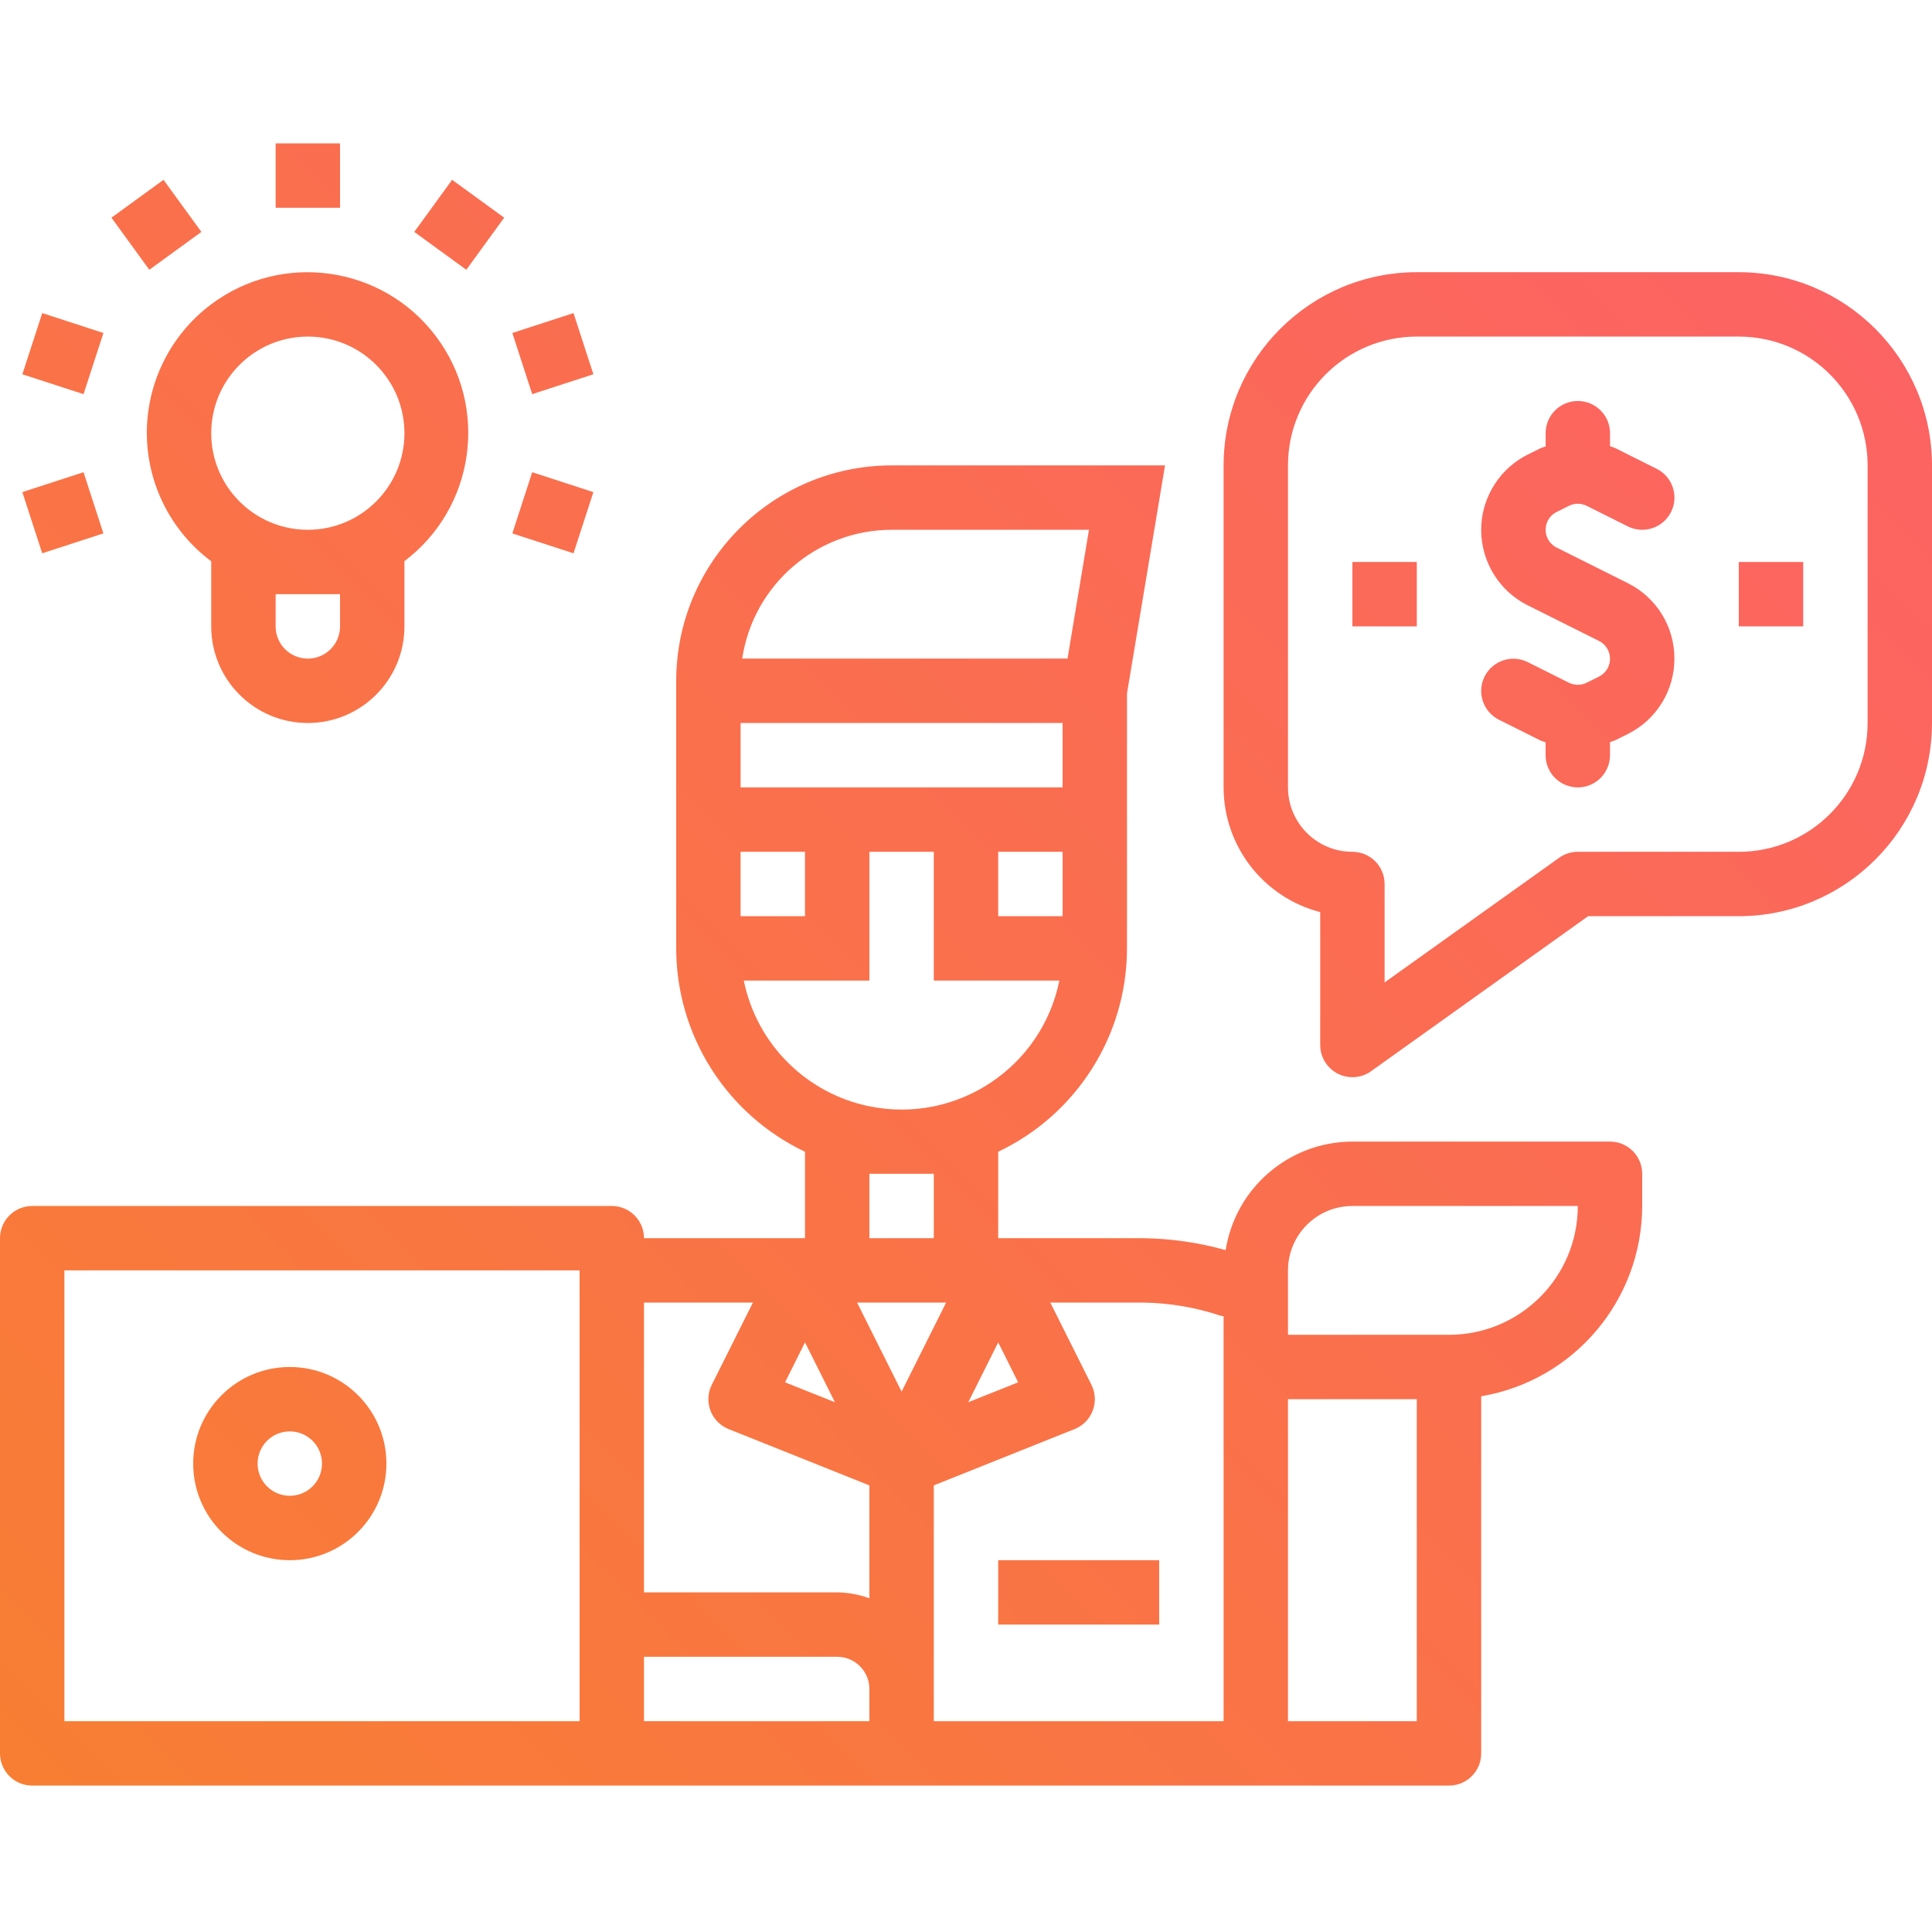 <svg height="512pt" viewBox="0 -38 512 512" width="512pt" xmlns="http://www.w3.org/2000/svg" xmlns:xlink="http://www.w3.org/1999/xlink"><linearGradient id="a" gradientTransform="matrix(.384 0 0 -.384 0 481.271)" gradientUnits="userSpaceOnUse" x1="7.529" x2="1152.024" y1="125.606" y2="1270.101"><stop offset="0" stop-color="#f87e33"/><stop offset="1" stop-color="#fc6363"/></linearGradient><path d="m8.535 435.199h375.465c4.715 0 8.535-3.82 8.535-8.531v-94.637c24.602-4.18 42.617-25.473 42.664-50.43v-8.535c0-4.711-3.82-8.535-8.531-8.535h-68.27c-16.738.039-30.973 12.227-33.586 28.758-7.125-1.996-14.48-3.059-21.879-3.156h-38.398v-22.91c20.816-9.879 34.102-30.848 34.133-53.891v-67.574l10.078-60.426h-72.484c-31.492.062-57.004 25.578-57.062 57.07v70.93c.031 23.043 13.316 44.012 34.133 53.891v22.91h-42.664c0-4.711-3.82-8.535-8.535-8.535h-153.598c-4.715.004-8.535 3.824-8.535 8.535v136.535c0 4.711 3.82 8.531 8.535 8.531zm332.797-136.531c0-9.426 7.641-17.066 17.066-17.066h59.734c0 18.852-15.281 34.133-34.133 34.133h-42.668zm0 34.133h34.133v85.332h-34.133zm-114.191-25.602h23.586l-11.793 23.586zm3.258-17.066v-17.066h17.066v17.066zm72.535 17.066c7.004.094 13.949 1.273 20.59 3.5.246.055.492.098.742.129v107.305h-76.801v-62.488l37.301-14.918c4.379-1.746 6.512-6.707 4.766-11.086-.09-.223-.188-.441-.293-.656l-10.898-21.785zm-33.117 21.129-13.211 5.273 7.93-15.855zm11.785-123.527h-17.066v-17.066h17.066zm-45.34-102.402h52.328l-5.684 34.137h-86.215c2.953-19.59 19.762-34.09 39.57-34.137zm-39.996 51.203h85.336v17.066h-85.336zm0 34.133h17.066v17.066h-17.066zm.855 34.133h33.277v-34.133h17.066v34.133h33.281c-4.688 23.094-27.211 38.012-50.305 33.324-16.789-3.41-29.914-16.535-33.32-33.324zm16.211 95.879 7.93 15.855-13.211-5.273zm-42.664-10.547h28.859l-10.898 21.785c-2.105 4.215-.398 9.344 3.816 11.449.215.105.434.207.656.293l37.297 14.918v29.926c-2.73-1.012-5.617-1.543-8.531-1.57h-51.199zm0 93.867h51.199c4.711 0 8.531 3.82 8.531 8.535v8.531h-59.73zm-153.602-102.398h136.535v119.465h-136.535zm59.734 25.598c-14.141 0-25.602 11.461-25.602 25.602 0 14.137 11.461 25.598 25.602 25.598 14.137 0 25.598-11.461 25.598-25.598 0-14.141-11.461-25.602-25.598-25.602zm0 34.133c-4.715 0-8.535-3.82-8.535-8.531 0-4.715 3.82-8.535 8.535-8.535 4.711 0 8.531 3.82 8.531 8.535 0 4.711-3.82 8.531-8.531 8.531zm366.934-221.867c.023 8.469-4.762 16.215-12.34 19.988l-3.262 1.621c-.469.238-.98.332-1.465.527v3.465c0 4.715-3.82 8.535-8.535 8.535-4.711 0-8.531-3.82-8.531-8.535v-3.414c-.48-.203-.992-.289-1.461-.527l-10.887-5.445c-4.219-2.105-5.93-7.234-3.824-11.453 2.105-4.215 7.234-5.93 11.453-3.82l10.895 5.453c1.484.73 3.227.73 4.711 0l3.25-1.621c2.609-1.297 3.676-4.461 2.379-7.07-.512-1.031-1.348-1.867-2.379-2.379l-18.855-9.43c-11.039-5.523-15.508-18.949-9.984-29.988 2.164-4.316 5.664-7.82 9.984-9.98l3.258-1.621c.469-.238.98-.332 1.469-.527v-3.508c0-4.715 3.82-8.535 8.531-8.535 4.715 0 8.535 3.82 8.535 8.535v3.457c.477.195.988.289 1.461.527l10.887 5.445c4.219 2.105 5.93 7.234 3.824 11.449-2.109 4.219-7.234 5.93-11.453 3.824l-10.898-5.453c-1.484-.734-3.227-.734-4.711 0l-3.25 1.621c-2.609 1.297-3.672 4.461-2.379 7.07.512 1.031 1.348 1.863 2.379 2.375l18.859 9.43c7.582 3.773 12.363 11.52 12.34 19.984zm-85.336-25.598h17.066v17.066h-17.066zm102.402 0h17.066v17.066h-17.066zm0-76.801h-85.336c-28.262.027-51.172 22.934-51.199 51.199v85.336c.016 15.559 10.539 29.145 25.602 33.047v35.219c0 4.711 3.82 8.531 8.531 8.531 1.781.008 3.516-.551 4.961-1.594l57.504-41.07h39.938c28.266-.027 51.172-22.934 51.199-51.199v-68.27c-.027-28.266-22.934-51.172-51.199-51.199zm34.133 119.469c0 18.852-15.281 34.133-34.133 34.133h-42.668c-1.777-.004-3.512.555-4.957 1.594l-46.242 33.023v-26.086c0-4.711-3.82-8.531-8.535-8.531-9.426 0-17.066-7.641-17.066-17.066v-85.336c0-18.852 15.285-34.133 34.133-34.133h85.336c18.852 0 34.133 15.281 34.133 34.133zm-456.023-76.801c.031 13.371 6.352 25.945 17.066 33.945v.188 17.066c0 14.137 11.465 25.602 25.602 25.602 14.141 0 25.602-11.465 25.602-25.602v-17.066c0-.07-.043-.121-.043-.188 18.781-14.156 22.535-40.863 8.375-59.645-14.156-18.785-40.859-22.535-59.645-8.379-10.695 8.062-16.977 20.684-16.957 34.078zm51.203 51.199c0 4.715-3.82 8.535-8.535 8.535-4.711 0-8.531-3.82-8.531-8.535v-8.535h17.066zm-8.535-76.801c14.141 0 25.602 11.461 25.602 25.602 0 14.137-11.461 25.598-25.602 25.598-14.137 0-25.598-11.461-25.598-25.598 0-14.141 11.461-25.602 25.598-25.602zm8.535-34.133h-17.066v-17.066h17.066zm-46.781-7.414 10.035 13.805-13.797 10.035-10.035-13.805zm-21.195 56.805-16.215-5.273 5.273-16.215 16.215 5.277zm-16.215 25.957 16.215-5.273 5.266 16.215-16.215 5.273zm135.117-5.273 16.215 5.273-5.266 16.215-16.215-5.273zm16.215-25.957-16.215 5.273-5.266-16.211 16.215-5.277zm-47.473-37.727 10.035-13.805 13.797 10.035-10.035 13.805zm154.754 352.008h42.664v17.066h-42.664zm0 0" fill="url(#a)"/></svg>